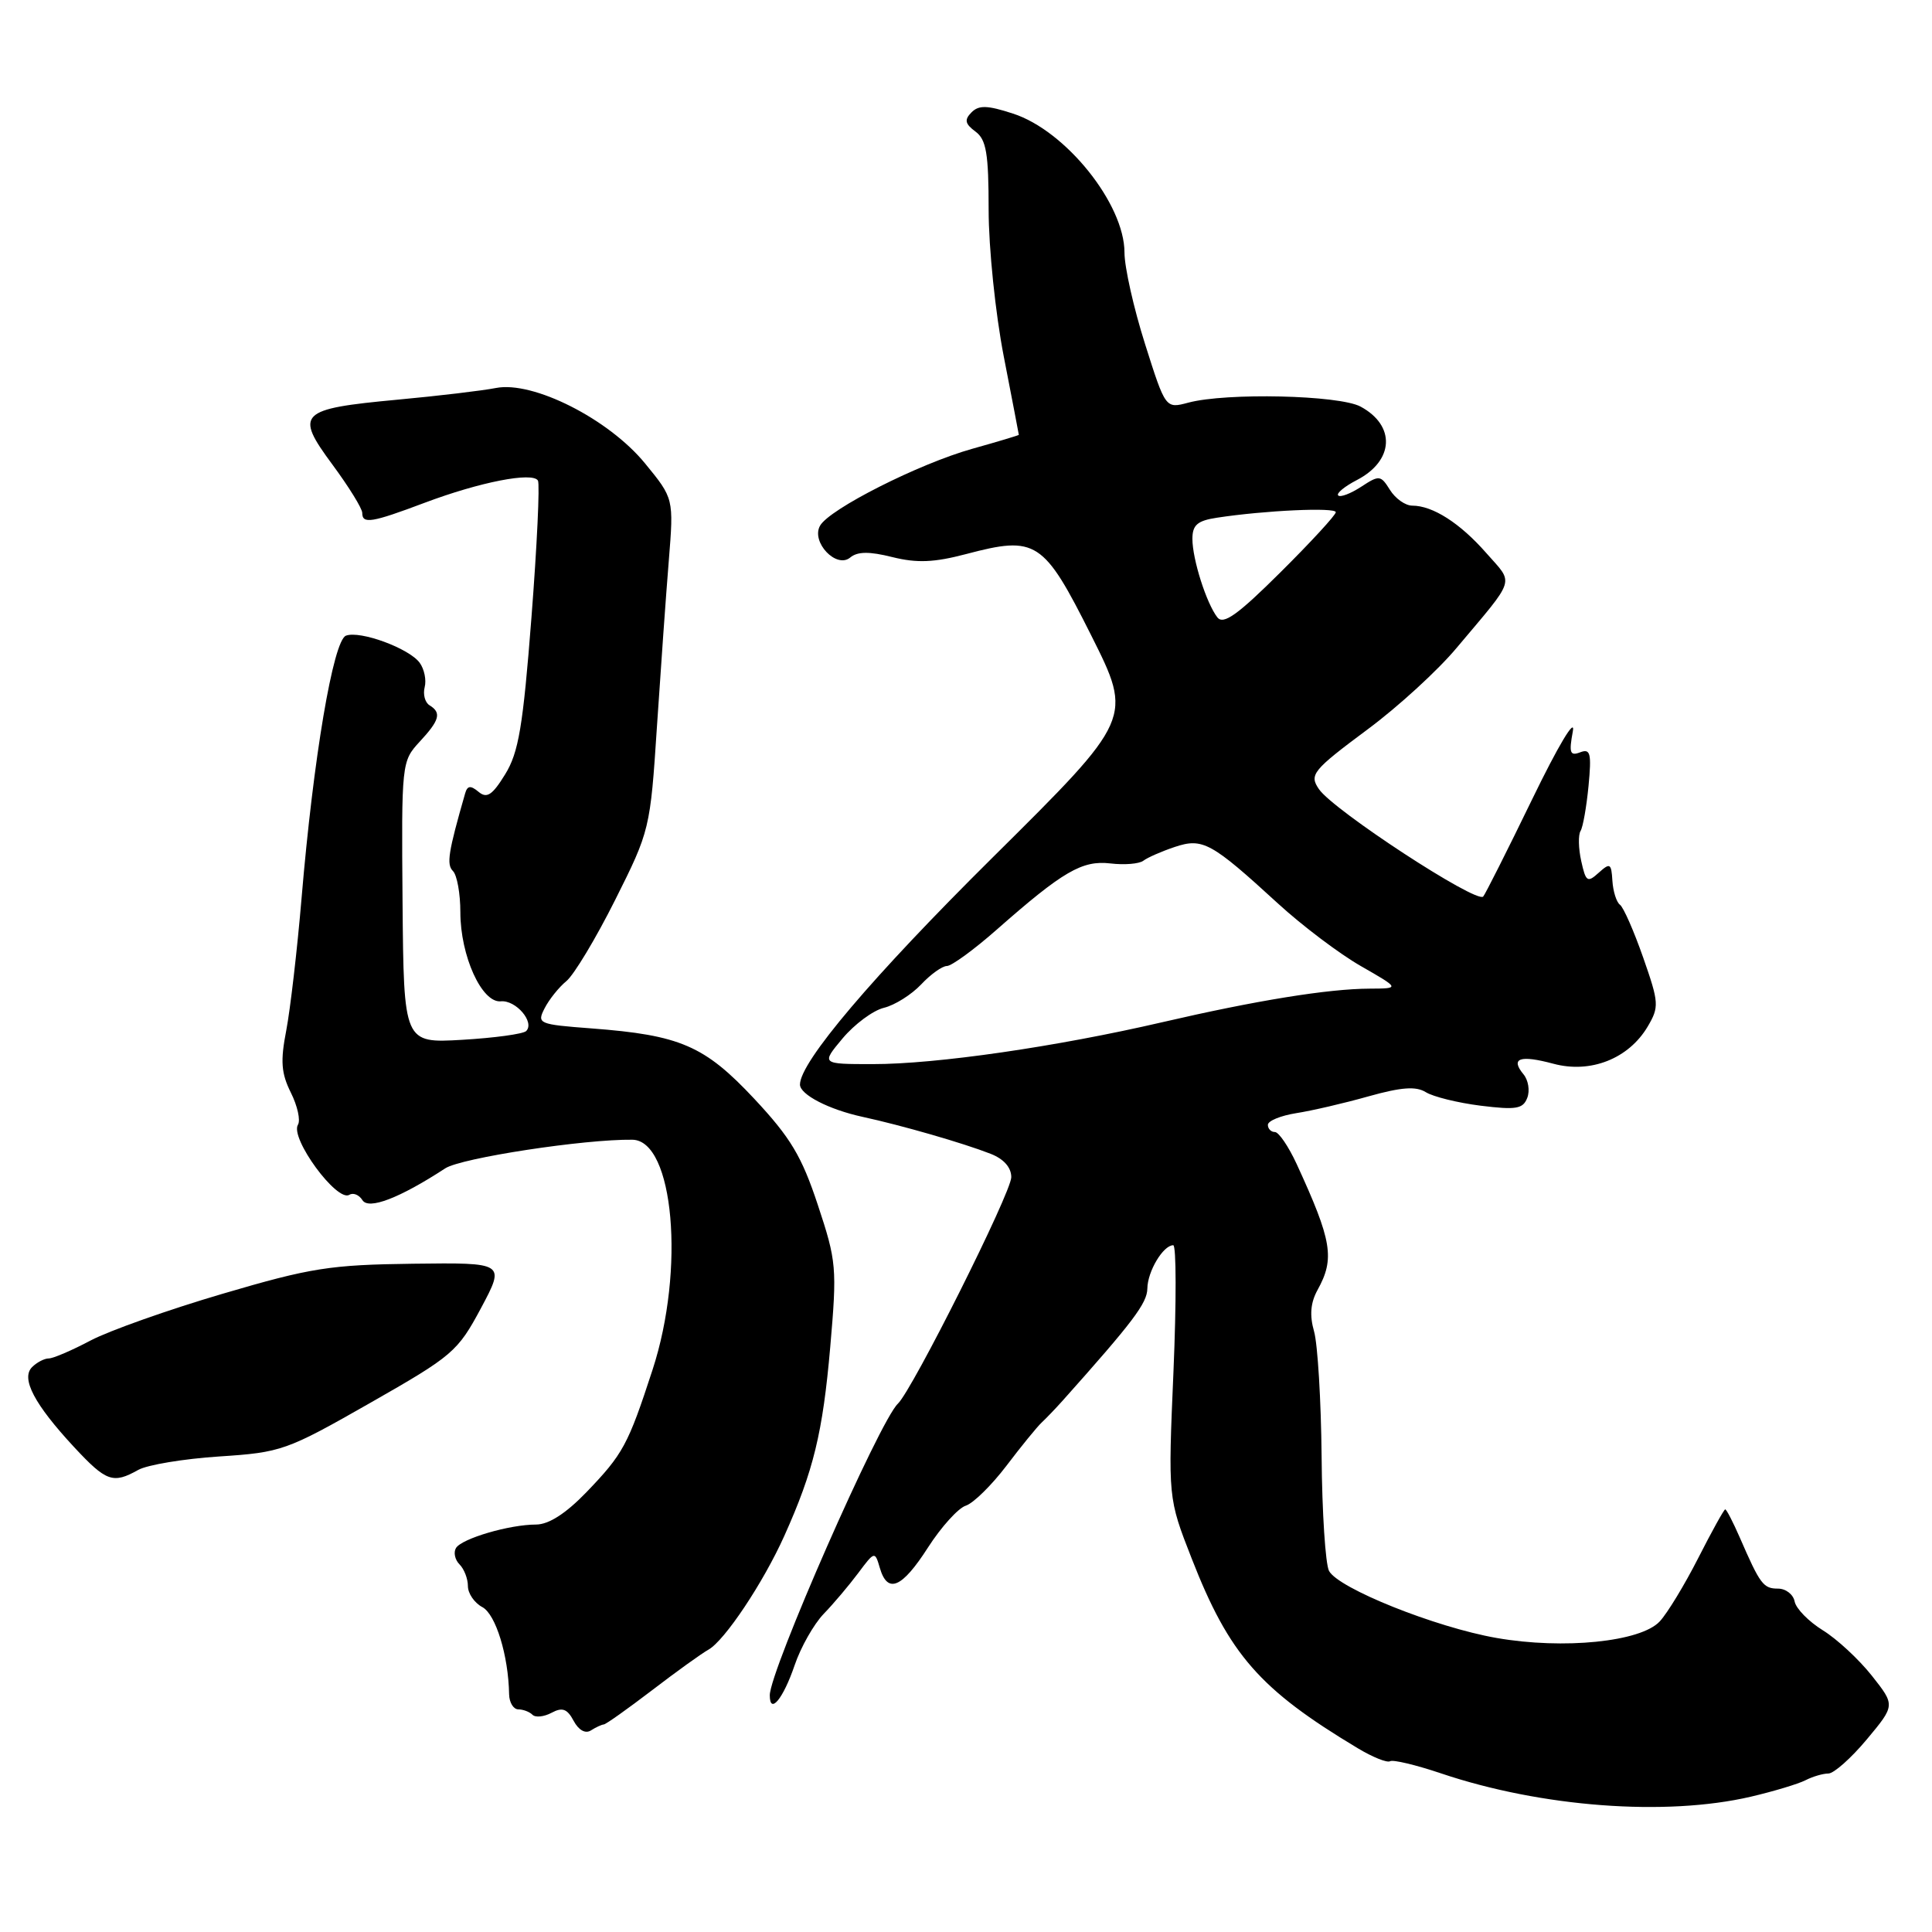 <?xml version="1.0" encoding="UTF-8" standalone="no"?>
<!DOCTYPE svg PUBLIC "-//W3C//DTD SVG 1.1//EN" "http://www.w3.org/Graphics/SVG/1.1/DTD/svg11.dtd" >
<svg xmlns="http://www.w3.org/2000/svg" xmlns:xlink="http://www.w3.org/1999/xlink" version="1.1" viewBox="0 0 256 256">
 <g >
 <path fill="currentColor"
d=" M 232.00 238.07 C 235.03 237.36 238.28 236.38 239.24 235.89 C 240.19 235.40 241.56 235.00 242.27 235.00 C 242.99 235.00 245.28 232.97 247.36 230.48 C 251.13 225.96 251.13 225.96 248.03 222.04 C 246.32 219.88 243.40 217.17 241.53 216.02 C 239.66 214.86 237.98 213.15 237.80 212.21 C 237.62 211.27 236.63 210.50 235.60 210.50 C 233.65 210.50 233.23 209.94 230.54 203.75 C 229.64 201.69 228.77 200.00 228.60 200.00 C 228.44 200.00 226.83 202.90 225.03 206.44 C 223.23 209.98 220.93 213.77 219.92 214.85 C 217.41 217.55 207.19 218.59 198.31 217.04 C 190.21 215.63 177.31 210.46 176.10 208.15 C 175.63 207.24 175.18 200.42 175.12 192.99 C 175.05 185.57 174.60 178.11 174.12 176.42 C 173.51 174.28 173.65 172.62 174.58 170.93 C 176.89 166.76 176.51 164.44 171.82 154.25 C 170.74 151.91 169.44 150.00 168.93 150.00 C 168.42 150.00 168.00 149.57 168.00 149.05 C 168.00 148.52 169.69 147.83 171.75 147.50 C 173.81 147.18 178.13 146.18 181.34 145.27 C 185.70 144.05 187.62 143.91 188.93 144.72 C 189.89 145.32 193.16 146.13 196.19 146.51 C 200.89 147.09 201.81 146.94 202.37 145.47 C 202.74 144.52 202.51 143.12 201.87 142.35 C 200.10 140.21 201.39 139.76 205.83 140.95 C 210.76 142.28 215.81 140.28 218.33 136.02 C 219.86 133.42 219.83 132.88 217.73 126.88 C 216.50 123.37 215.12 120.22 214.65 119.88 C 214.19 119.54 213.74 118.11 213.65 116.70 C 213.51 114.39 213.34 114.29 211.84 115.64 C 210.34 117.00 210.13 116.85 209.52 114.09 C 209.15 112.42 209.11 110.63 209.43 110.11 C 209.75 109.60 210.22 106.91 210.49 104.13 C 210.90 99.80 210.74 99.16 209.37 99.69 C 208.03 100.20 207.88 99.75 208.41 96.90 C 208.77 94.95 206.46 98.81 203.01 105.93 C 199.69 112.77 196.77 118.56 196.53 118.80 C 195.60 119.73 176.69 107.37 174.77 104.57 C 173.45 102.65 173.91 102.08 181.25 96.62 C 185.24 93.66 190.53 88.82 193.00 85.86 C 200.98 76.37 200.63 77.48 196.94 73.28 C 193.46 69.31 189.84 67.00 187.13 67.00 C 186.22 67.00 184.90 66.07 184.18 64.92 C 182.95 62.95 182.76 62.93 180.36 64.50 C 178.96 65.41 177.60 65.93 177.32 65.65 C 177.04 65.38 178.15 64.46 179.79 63.61 C 184.73 61.05 184.96 56.39 180.27 53.87 C 177.42 52.35 162.50 52.01 157.47 53.35 C 154.44 54.16 154.44 54.16 151.72 45.57 C 150.22 40.84 149.00 35.40 149.00 33.47 C 149.00 27.02 141.20 17.30 134.22 15.05 C 130.82 13.94 129.69 13.91 128.72 14.90 C 127.76 15.87 127.87 16.41 129.25 17.43 C 130.69 18.49 131.00 20.31 131.00 27.82 C 131.00 32.83 131.90 41.56 133.00 47.21 C 134.10 52.87 135.00 57.55 135.00 57.62 C 135.00 57.68 132.22 58.52 128.82 59.47 C 121.77 61.45 109.91 67.44 108.66 69.66 C 107.44 71.82 110.82 75.39 112.65 73.88 C 113.62 73.07 115.18 73.05 118.25 73.82 C 121.51 74.63 123.78 74.53 128.00 73.42 C 137.31 70.96 138.27 71.59 144.59 84.19 C 150.11 95.20 150.11 95.20 131.54 113.61 C 115.57 129.44 106.00 140.72 106.00 143.71 C 106.00 145.04 109.83 147.02 114.30 147.99 C 119.50 149.12 127.59 151.45 131.25 152.88 C 133.00 153.56 134.00 154.69 134.00 155.98 C 134.00 158.02 120.90 184.17 118.97 186.00 C 116.53 188.31 102.00 221.38 102.00 224.63 C 102.00 227.26 103.77 225.12 105.29 220.66 C 106.10 218.27 107.83 215.22 109.13 213.86 C 110.44 212.51 112.49 210.08 113.71 208.45 C 115.89 205.53 115.93 205.52 116.58 207.75 C 117.60 211.25 119.51 210.44 122.97 205.04 C 124.72 202.32 126.97 199.83 127.97 199.51 C 128.97 199.19 131.39 196.81 133.36 194.22 C 135.33 191.62 137.43 189.05 138.02 188.50 C 138.61 187.95 139.87 186.64 140.80 185.60 C 150.14 175.14 152.00 172.68 152.03 170.74 C 152.06 168.45 154.13 165.00 155.46 165.00 C 155.87 165.00 155.88 172.54 155.49 181.75 C 154.77 198.50 154.77 198.50 157.90 206.50 C 162.88 219.25 166.91 223.85 179.91 231.65 C 181.89 232.84 183.81 233.61 184.20 233.37 C 184.58 233.14 187.62 233.86 190.94 234.98 C 204.23 239.46 220.72 240.70 232.00 238.07 Z  M 80.00 228.50 C 80.28 228.49 83.14 226.45 86.37 223.99 C 89.59 221.52 92.97 219.09 93.87 218.59 C 96.01 217.40 101.14 209.72 103.94 203.48 C 107.79 194.91 109.02 189.85 110.01 178.50 C 110.92 168.00 110.85 167.14 108.37 159.67 C 106.23 153.20 104.76 150.75 99.94 145.59 C 93.35 138.55 90.13 137.16 78.38 136.27 C 71.35 135.74 71.12 135.64 72.16 133.61 C 72.75 132.45 74.05 130.82 75.05 130.00 C 76.05 129.18 78.96 124.34 81.51 119.25 C 86.10 110.09 86.16 109.86 87.05 96.25 C 87.55 88.69 88.25 78.80 88.62 74.28 C 89.28 66.05 89.28 66.05 85.46 61.39 C 80.64 55.51 70.63 50.45 65.72 51.41 C 63.95 51.76 58.08 52.46 52.67 52.96 C 39.60 54.18 39.02 54.76 44.04 61.55 C 46.22 64.50 48.00 67.38 48.00 67.96 C 48.00 69.47 49.23 69.27 56.27 66.62 C 63.58 63.87 70.58 62.50 71.28 63.68 C 71.54 64.13 71.16 72.30 70.42 81.82 C 69.30 96.28 68.72 99.72 66.93 102.61 C 65.23 105.37 64.51 105.84 63.41 104.92 C 62.35 104.04 61.93 104.09 61.63 105.14 C 59.39 112.94 59.14 114.54 60.02 115.42 C 60.56 115.96 61.00 118.41 61.00 120.87 C 61.00 126.65 63.84 132.92 66.36 132.68 C 68.36 132.49 70.89 135.45 69.72 136.62 C 69.32 137.01 65.51 137.53 61.25 137.78 C 53.50 138.23 53.50 138.23 53.34 119.56 C 53.19 101.14 53.22 100.87 55.59 98.30 C 58.26 95.43 58.53 94.44 56.91 93.45 C 56.31 93.08 56.03 92.00 56.27 91.06 C 56.52 90.11 56.22 88.66 55.61 87.82 C 54.20 85.90 47.71 83.52 45.84 84.23 C 44.15 84.88 41.52 100.45 39.96 119.00 C 39.38 125.88 38.46 133.77 37.93 136.54 C 37.14 140.60 37.26 142.21 38.54 144.78 C 39.42 146.54 39.84 148.45 39.48 149.03 C 38.39 150.80 44.65 159.33 46.29 158.32 C 46.80 158.00 47.58 158.32 48.02 159.02 C 48.83 160.34 52.93 158.77 59.00 154.81 C 61.12 153.43 77.46 150.93 83.79 151.02 C 89.29 151.10 90.80 168.24 86.47 181.49 C 83.21 191.49 82.57 192.66 77.68 197.75 C 74.97 200.55 72.72 202.00 71.04 202.01 C 67.50 202.01 61.20 203.86 60.42 205.12 C 60.07 205.70 60.28 206.68 60.89 207.29 C 61.50 207.90 62.00 209.19 62.00 210.16 C 62.00 211.14 62.86 212.39 63.91 212.95 C 65.69 213.90 67.37 219.37 67.46 224.50 C 67.48 225.59 68.03 226.49 68.67 226.50 C 69.31 226.50 70.16 226.82 70.55 227.21 C 70.94 227.61 72.08 227.49 73.09 226.95 C 74.51 226.19 75.16 226.42 76.01 228.02 C 76.67 229.26 77.57 229.76 78.30 229.29 C 78.96 228.87 79.72 228.52 80.00 228.50 Z  M 18.32 194.77 C 19.52 194.10 24.34 193.30 29.04 192.99 C 37.29 192.45 37.95 192.22 49.04 185.90 C 59.99 179.66 60.64 179.11 63.73 173.34 C 66.95 167.30 66.95 167.30 54.73 167.45 C 43.74 167.59 41.18 167.99 29.50 171.43 C 22.35 173.53 14.48 176.32 12.01 177.62 C 9.54 178.93 7.04 180.00 6.46 180.00 C 5.88 180.00 4.88 180.52 4.25 181.15 C 2.75 182.65 4.54 186.06 9.82 191.75 C 14.08 196.33 14.97 196.65 18.32 194.77 Z  M 111.65 137.59 C 113.22 135.72 115.68 133.89 117.12 133.54 C 118.57 133.19 120.78 131.79 122.05 130.45 C 123.31 129.10 124.86 128.00 125.47 128.00 C 126.09 128.00 129.05 125.84 132.05 123.20 C 140.85 115.45 143.39 113.97 147.14 114.41 C 148.99 114.63 150.95 114.47 151.50 114.05 C 152.05 113.63 153.92 112.81 155.65 112.23 C 159.36 110.99 160.48 111.60 169.34 119.72 C 172.55 122.66 177.50 126.40 180.34 128.02 C 185.50 130.98 185.50 130.98 181.50 131.00 C 175.98 131.02 166.42 132.57 154.00 135.45 C 139.99 138.70 124.05 141.01 115.65 141.00 C 108.80 141.00 108.80 141.00 111.65 137.59 Z  M 161.31 81.81 C 159.86 79.95 158.00 74.11 158.00 71.40 C 158.00 69.56 158.67 68.99 161.25 68.60 C 167.57 67.63 177.00 67.20 177.00 67.87 C 177.00 68.24 173.70 71.83 169.67 75.83 C 164.01 81.46 162.11 82.82 161.31 81.81 Z "/>
</g>
</svg>